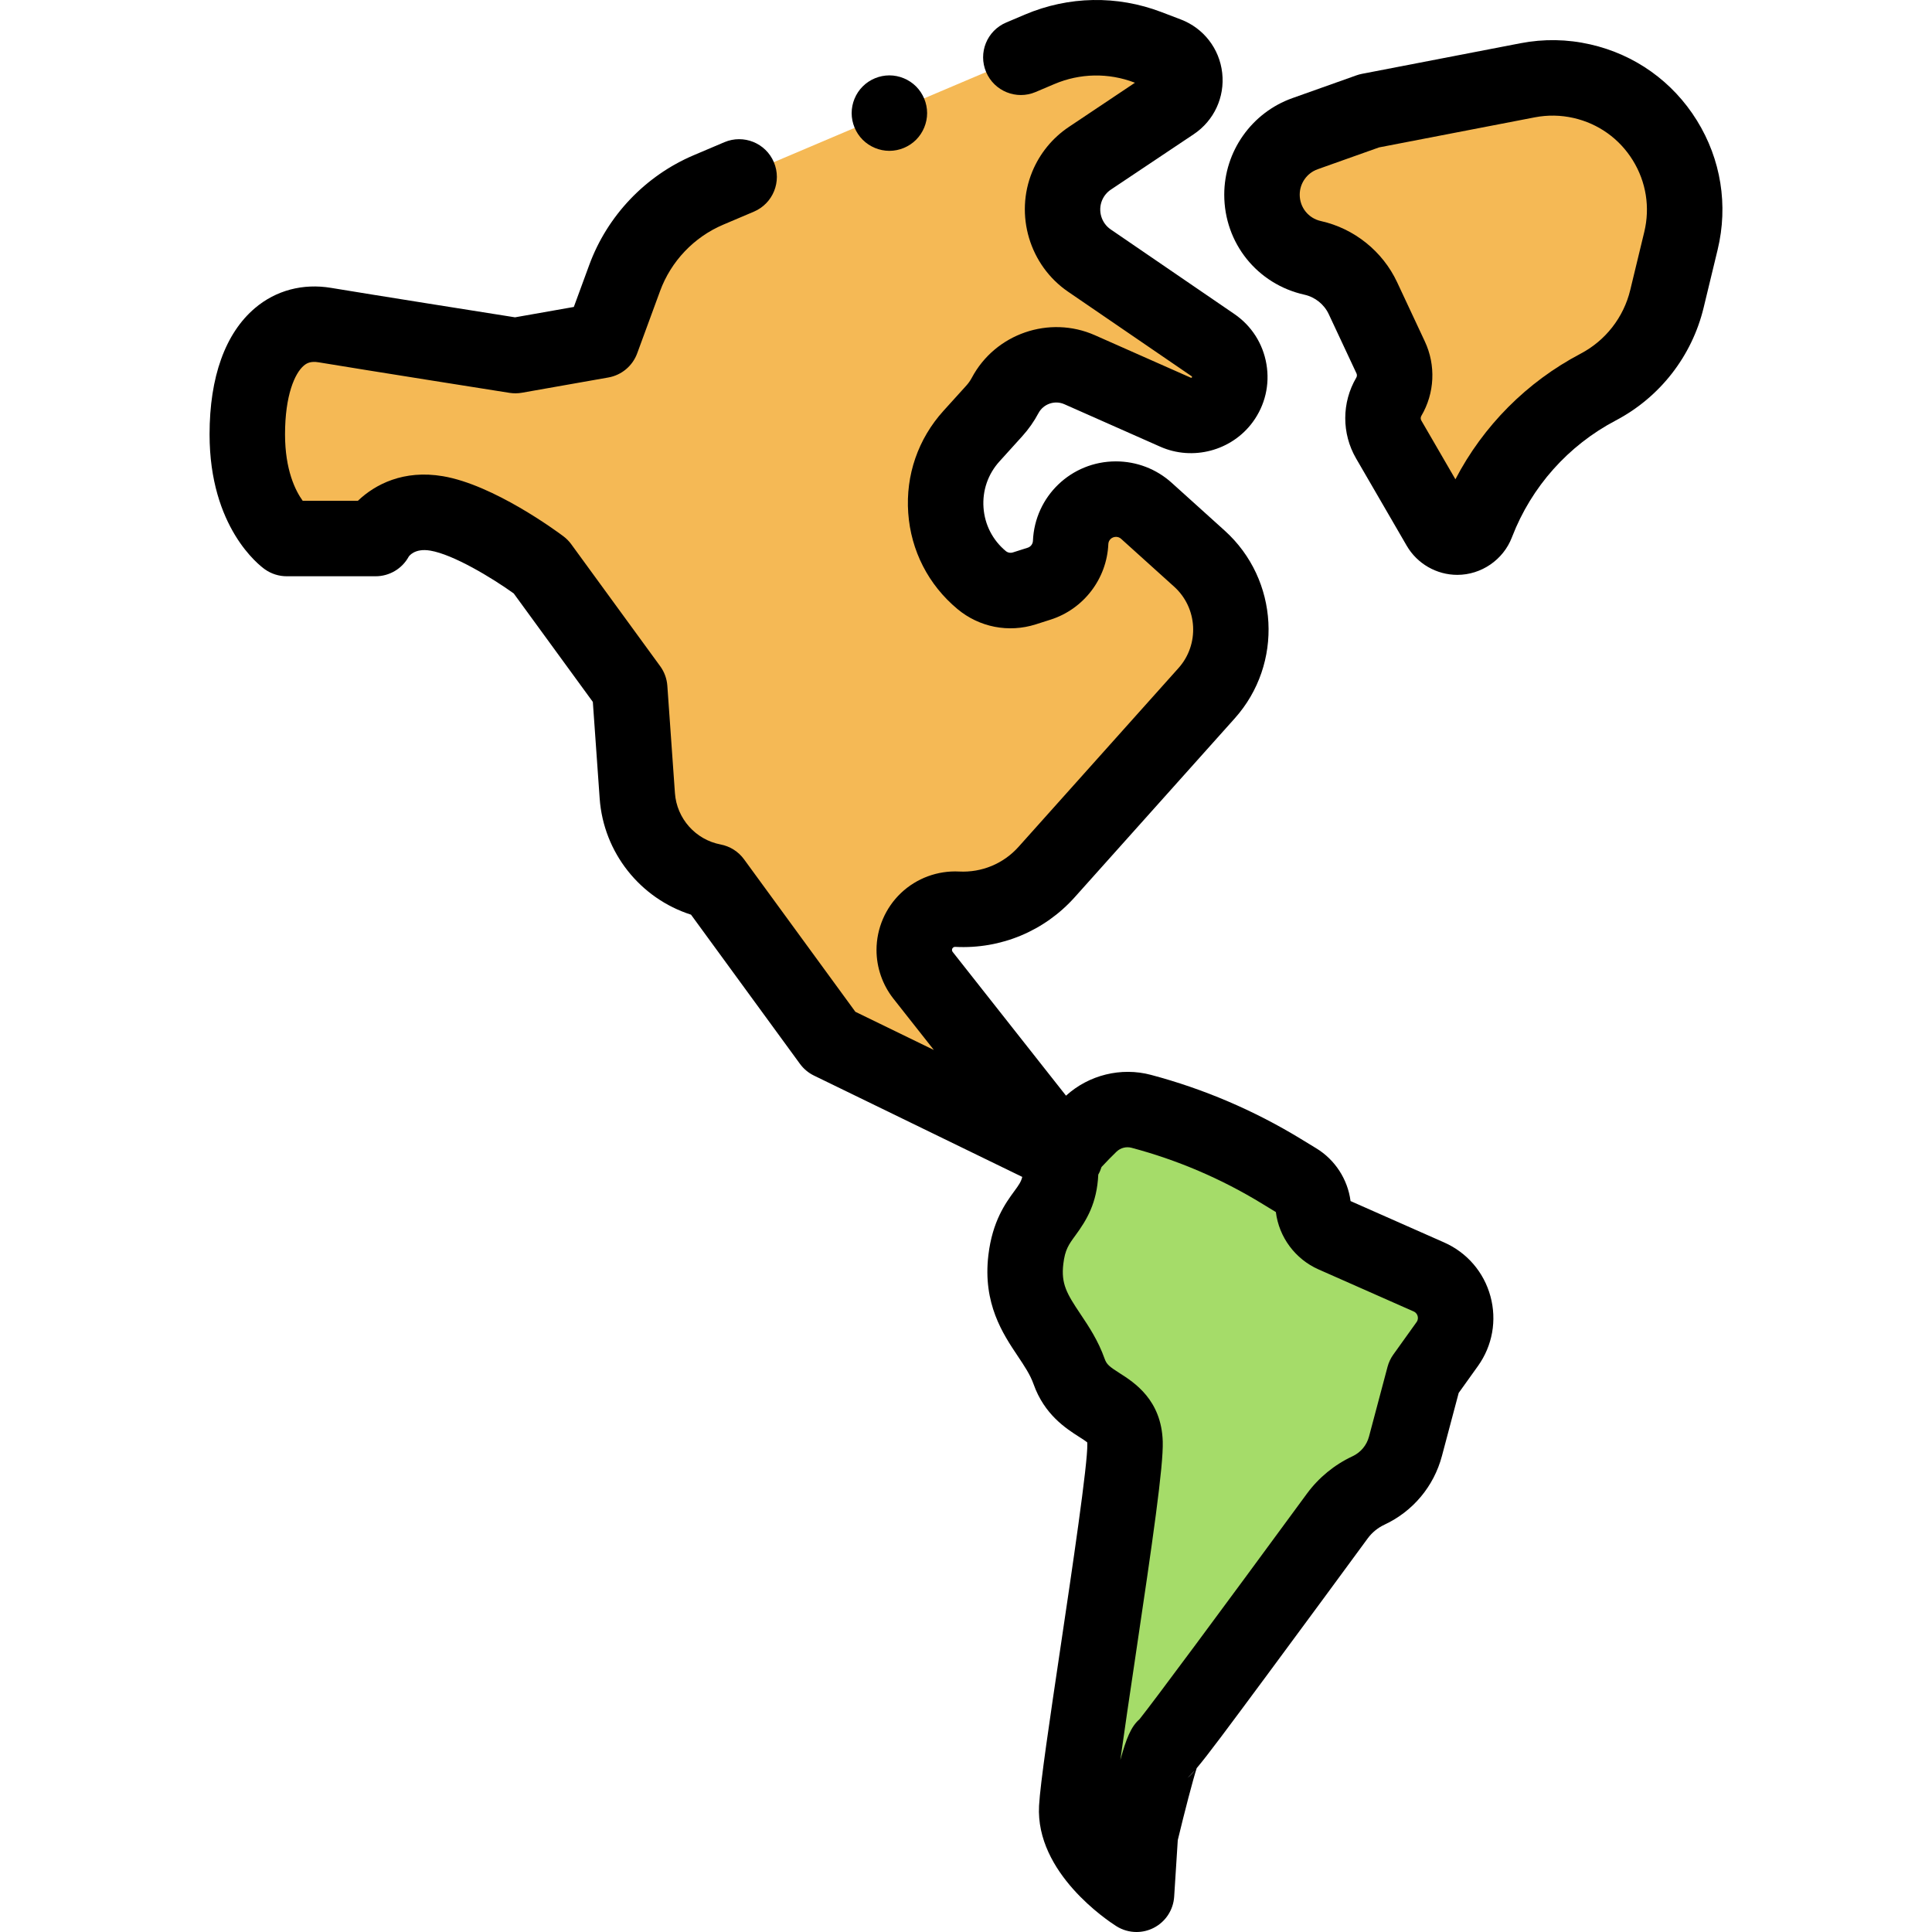 <?xml version="1.0" encoding="iso-8859-1"?>
<!-- Generator: Adobe Illustrator 19.0.0, SVG Export Plug-In . SVG Version: 6.00 Build 0)  -->
<svg version="1.1" id="Capa_1" xmlns="http://www.w3.org/2000/svg" xmlns:xlink="http://www.w3.org/1999/xlink" x="0px" y="0px"
	 viewBox="0 0 512.003 512.003" style="enable-background:new 0 0 512.003 512.003;" xml:space="preserve">
<path style="fill:#A5DC69;" d="M301.191,502c0,0-16.518-10.451-15.844-22.923c0.674-12.473,13.127-85.961,12.8-96.749
	c-0.327-10.788-11.115-8.428-14.823-18.877c-3.708-10.451-13.148-15.507-11.462-29.665c1.686-14.159,10.451-11.799,9.102-27.305
	c3.236-3.688,5.865-6.421,7.951-8.436c3.586-3.464,8.71-4.81,13.528-3.53l0,0c13.032,3.464,25.496,8.786,37.011,15.802l4.19,2.553
	c2.457,1.497,4.075,4.055,4.374,6.917l0,0c0.344,3.287,2.42,6.139,5.443,7.476l25.222,11.153c6.891,3.047,9.241,11.656,4.855,17.78
	l-6.161,8.605l-4.915,18.488c-1.372,5.161-4.961,9.448-9.8,11.706l0,0c-3.283,1.532-6.122,3.86-8.265,6.78
	c-10.824,14.751-44.94,61.176-45.79,61.46c-1.011,0.337-6.405,22.923-6.405,22.923L301.191,502z"/>
<g>
	<path style="fill:#F5B955;" d="M309.355,14.498l-5.143-1.961C294.939,9,284.656,9.192,275.52,13.07l-87.781,37.267
		c-10.301,4.373-18.333,12.813-22.192,23.317l-6.073,16.532l-22.894,4.04c0,0-38.383-6.061-50.503-8.081
		c-12.121-2.02-20.538,8.754-20.538,28.955s10.438,27.608,10.438,27.608h23.568c0,0,4.714-8.597,16.16-6.655
		c11.448,1.941,27.608,14.063,27.608,14.063l23.568,32.322l2.012,28.435c0.799,11.287,9.095,20.622,20.209,22.741l0,0l30.975,42.423
		l62.287,30.302l-37.754-47.888c-1.507-1.911-2.325-4.275-2.323-6.709l0,0c0.006-6.195,5.202-11.12,11.389-10.795l0,0
		c8.985,0.473,17.7-3.152,23.699-9.857l42.394-47.382c9.291-10.384,8.439-26.324-1.906-35.659L303.8,135.362
		c-2.204-1.989-5.068-3.09-8.036-3.09h-0.051c-6.428,0-11.713,5.066-11.985,11.488l0,0c-0.213,5.031-3.546,9.394-8.344,10.922
		l-3.927,1.251c-3.903,1.243-8.171,0.409-11.319-2.213l0,0c-11.571-9.638-12.795-26.968-2.693-38.136l6.054-6.693
		c1.124-1.242,2.09-2.618,2.876-4.097l0,0c3.774-7.094,12.387-10.068,19.733-6.814l25.432,11.265
		c4.391,1.945,9.544,0.571,12.385-3.302l0,0c3.417-4.659,2.297-11.221-2.471-14.483L288.7,69.051
		c-6.378-4.363-8.835-12.592-5.895-19.737l0,0c1.236-3.005,3.339-5.574,6.04-7.38l21.951-14.675
		C315.676,23.997,314.839,16.589,309.355,14.498z"/>
	<path style="fill:#F5B955;" d="M362.838,29.384l-16.987,6.04c-6.841,2.432-11.41,8.907-11.41,16.166l0,0
		c0,8.042,5.586,15.006,13.436,16.749l0,0c5.853,1.301,10.772,5.244,13.314,10.675l7.351,15.704
		c1.566,3.346,1.383,7.248-0.49,10.432l0,0c-2.05,3.486-2.064,7.805-0.035,11.303l13.427,23.15c0.984,1.697,2.798,2.742,4.759,2.742
		l0,0c2.273,0,4.313-1.398,5.132-3.519l0.074-0.191c5.992-15.51,17.406-28.319,32.125-36.053l0,0
		c9.155-4.81,15.794-13.33,18.223-23.381l3.713-15.365c4.58-18.953-7.222-37.992-26.234-42.321l0,0
		c-4.73-1.077-9.633-1.159-14.397-0.239L362.838,29.384z"/>
</g>
<path d="M382.726,329.268l-24.815-10.974c-0.742-5.748-4.105-10.944-9.065-13.966l-4.189-2.553
	c-12.34-7.519-25.679-13.214-39.645-16.925c-7.903-2.101-16.456,0.017-22.506,5.515l-30.04-38.104
	c-0.115-0.146-0.178-0.327-0.178-0.51c0-0.087,0-0.353,0.256-0.595c0.256-0.243,0.519-0.231,0.607-0.224
	c12.062,0.63,23.617-4.167,31.677-13.176l42.395-47.382c12.926-14.446,11.733-36.764-2.659-49.751l-14.062-12.688
	c-4.049-3.653-9.282-5.666-14.788-5.666c-11.823,0-21.476,9.253-21.975,21.062c-0.035,0.834-0.593,1.565-1.389,1.818l-3.927,1.251
	c-0.651,0.206-1.356,0.07-1.884-0.368c-3.483-2.902-5.579-6.991-5.898-11.515c-0.319-4.524,1.18-8.868,4.222-12.23l6.057-6.695
	c1.676-1.854,3.119-3.91,4.286-6.106c1.305-2.45,4.315-3.492,6.856-2.367l25.431,11.264c8.617,3.818,18.922,1.074,24.499-6.53
	c3.268-4.457,4.556-9.911,3.626-15.359c-0.929-5.449-3.953-10.169-8.516-13.291l-32.756-22.408
	c-2.466-1.688-3.431-4.918-2.295-7.678c0.483-1.175,1.297-2.169,2.352-2.874l21.951-14.676c5.38-3.597,8.271-9.825,7.544-16.255
	c-0.727-6.431-4.934-11.856-10.981-14.162l-5.144-1.961c-11.746-4.478-24.59-4.239-36.162,0.673l-4.979,2.113
	c-5.084,2.158-7.456,8.028-5.298,13.112c2.159,5.084,8.031,7.457,13.112,5.298l4.979-2.113c6.791-2.884,14.329-3.022,21.222-0.396
	l0.128,0.049L283.288,33.62c-4.365,2.918-7.729,7.028-9.731,11.889c-4.706,11.44-0.712,24.811,9.497,31.795l32.754,22.409
	c0.035,0.023,0.078,0.054,0.095,0.147c0.016,0.094-0.015,0.136-0.039,0.169c-0.062,0.083-0.175,0.114-0.271,0.072L290.16,88.837
	c-12.079-5.348-26.403-0.404-32.613,11.265c-0.397,0.749-0.89,1.45-1.46,2.081l-6.057,6.693c-6.729,7.44-10.046,17.049-9.339,27.056
	c0.707,10.007,5.342,19.052,13.049,25.472c5.799,4.832,13.561,6.347,20.753,4.058l3.926-1.251
	c8.762-2.79,14.911-10.838,15.302-20.026c0.045-1.072,0.921-1.911,2.045-1.911c0.495,0,0.97,0.183,1.337,0.515l14.063,12.688
	c6.239,5.631,6.757,15.306,1.153,21.567l-42.395,47.382c-4.001,4.472-9.76,6.845-15.723,6.539
	c-5.685-0.295-11.294,1.772-15.417,5.682c-4.124,3.908-6.491,9.408-6.497,15.092c-0.004,4.661,1.583,9.245,4.47,12.908l10.73,13.61
	l-20.8-10.12l-29.51-40.415c-1.495-2.048-3.713-3.451-6.203-3.926c-6.651-1.268-11.63-6.871-12.108-13.625l-2.012-28.435
	c-0.132-1.872-0.789-3.669-1.895-5.186l-23.568-32.322c-0.585-0.802-1.286-1.513-2.08-2.108
	c-1.853-1.39-18.487-13.641-31.937-15.922c-10.392-1.759-17.945,2.136-22.524,6.515H80.217c-1.918-2.662-4.68-8.14-4.68-17.608
	c0-10.319,2.57-16.172,4.976-18.21c0.748-0.635,1.796-1.239,3.919-0.881c12.024,2.004,50.203,8.034,50.588,8.095
	c1.093,0.172,2.207,0.163,3.298-0.03l22.895-4.041c3.507-0.619,6.42-3.057,7.648-6.399l6.073-16.531
	c2.895-7.88,8.986-14.28,16.713-17.561l8.138-3.455c5.084-2.158,7.456-8.029,5.298-13.113c-2.157-5.083-8.029-7.454-13.112-5.297
	l-8.14,3.456c-12.794,5.433-22.879,16.028-27.67,29.073l-4.09,11.133l-15.583,2.75c-7.482-1.183-38.259-6.055-48.768-7.807
	c-7.451-1.24-14.599,0.658-20.134,5.349c-7.883,6.678-12.049,18.251-12.049,33.471c0,24.655,13.151,34.699,14.651,35.764
	c1.691,1.2,3.714,1.845,5.787,1.845h23.567c3.651,0,7.013-1.99,8.769-5.192c0.012-0.024,1.481-2.328,5.721-1.604
	c6.125,1.039,16.305,7.185,22.117,11.352l20.959,28.745l1.81,25.569c1.017,14.372,10.751,26.515,24.214,30.817l28.869,39.538
	c0.963,1.318,2.233,2.381,3.701,3.095l55.209,26.858c-0.314,1.319-0.984,2.24-2.076,3.733c-2.321,3.174-5.83,7.97-6.902,16.981
	c-1.53,12.851,3.848,20.886,7.774,26.753c1.774,2.651,3.307,4.941,4.192,7.438c2.878,8.111,8.634,11.786,12.072,13.981
	c0.736,0.47,1.707,1.09,2.152,1.466c0.011,0.094,0.021,0.223,0.027,0.391c0.156,5.16-4.024,33.24-7.077,53.744
	c-2.893,19.434-5.392,36.219-5.713,42.163c-0.963,17.813,18.285,30.522,20.482,31.913c1.627,1.029,3.484,1.549,5.348,1.549
	c1.553,0,3.11-0.361,4.541-1.091c3.146-1.604,5.213-4.749,5.438-8.272l0.956-14.986c1.783-7.413,4.019-16.028,5.016-19.078
	c2.963-3.504,8.079-10.412,18.655-24.692c9.908-13.377,20.956-28.417,26.66-36.191c1.144-1.558,2.677-2.814,4.432-3.634
	c7.544-3.52,13.098-10.152,15.237-18.199l4.445-16.721l5.098-7.119c3.851-5.378,5.059-12.121,3.316-18.501
	C393.243,337.135,388.775,331.942,382.726,329.268z M314.674,471.176c0.537-0.463,1.158-1.096,1.941-1.991
	C316.146,469.833,315.503,470.537,314.674,471.176z M375.408,350.372l-6.162,8.604c-0.704,0.982-1.224,2.085-1.534,3.254
	l-4.914,18.487c-0.613,2.305-2.204,4.205-4.367,5.214c-4.79,2.236-8.974,5.669-12.098,9.926
	c-23.542,32.086-40.518,54.954-44.358,59.769c-2.271,1.957-3.518,5.166-5.074,10.795c1.063-7.678,2.521-17.48,3.954-27.102
	c4.664-31.328,7.481-50.817,7.285-57.293c-0.333-11.039-7.537-15.639-11.407-18.108c-2.76-1.762-3.458-2.324-3.986-3.813
	c-1.723-4.854-4.218-8.582-6.419-11.872c-3.601-5.38-5.166-7.981-4.537-13.268c0.453-3.803,1.424-5.129,3.186-7.538
	c3.016-4.123,5.72-8.534,6.081-16.155c0.363-0.639,0.646-1.31,0.857-1.998c1.397-1.498,2.72-2.855,3.947-4.04
	c1.08-1.041,2.582-1.435,4.012-1.058c12.111,3.22,23.677,8.157,34.378,14.678l3.865,2.354c0.835,6.67,5.136,12.47,11.301,15.196
	l25.222,11.152c0.676,0.299,0.946,0.831,1.054,1.225C375.799,349.177,375.838,349.772,375.408,350.372z"/>
<path d="M235.697,39.975c2.63,0,5.21-1.07,7.069-2.93c1.86-1.86,2.931-4.44,2.931-7.07s-1.07-5.21-2.931-7.07
	c-1.859-1.859-4.439-2.93-7.069-2.93c-2.631,0-5.21,1.07-7.07,2.93c-1.86,1.86-2.93,4.44-2.93,7.07s1.069,5.21,2.93,7.07
	C230.487,38.905,233.066,39.975,235.697,39.975z"/>
<path d="M449.697,31.923c-6.39-10.307-16.419-17.465-28.243-20.157c-6.122-1.395-12.35-1.498-18.512-0.308l-42,8.108
	c-0.494,0.095-0.98,0.228-1.454,0.396l-16.988,6.04c-10.802,3.841-18.059,14.125-18.059,25.589c0,12.826,8.745,23.728,21.266,26.511
	c2.806,0.624,5.208,2.55,6.427,5.152l7.352,15.706c0.168,0.358,0.147,0.777-0.054,1.119c-3.874,6.585-3.899,14.781-0.066,21.392
	l13.428,23.148c2.764,4.765,7.901,7.725,13.41,7.725c6.357,0,12.168-3.984,14.455-9.903l0.079-0.203
	c5.121-13.254,14.869-24.193,27.447-30.804c11.699-6.146,20.188-17.038,23.293-29.885l3.713-15.365
	C458.036,54.398,456.086,42.231,449.697,31.923z M435.748,61.488l-3.713,15.365c-1.753,7.256-6.547,13.407-13.154,16.877
	c-14.26,7.493-25.805,19.135-33.18,33.287l-9.036-15.58c-0.219-0.376-0.218-0.842,0.003-1.218
	c3.547-6.028,3.893-13.409,0.928-19.739l-7.351-15.704c-3.83-8.183-11.381-14.237-20.199-16.196
	c-3.301-0.733-5.606-3.607-5.606-6.988c0-3.022,1.913-5.733,4.76-6.746l16.275-5.786l41.259-7.966
	c3.421-0.66,6.881-0.602,10.28,0.171c6.566,1.496,12.137,5.472,15.686,11.195C436.247,48.185,437.329,54.942,435.748,61.488z"/>
<g>
</g>
<g>
</g>
<g>
</g>
<g>
</g>
<g>
</g>
<g>
</g>
<g>
</g>
<g>
</g>
<g>
</g>
<g>
</g>
<g>
</g>
<g>
</g>
<g>
</g>
<g>
</g>
<g>
</g>
</svg>
